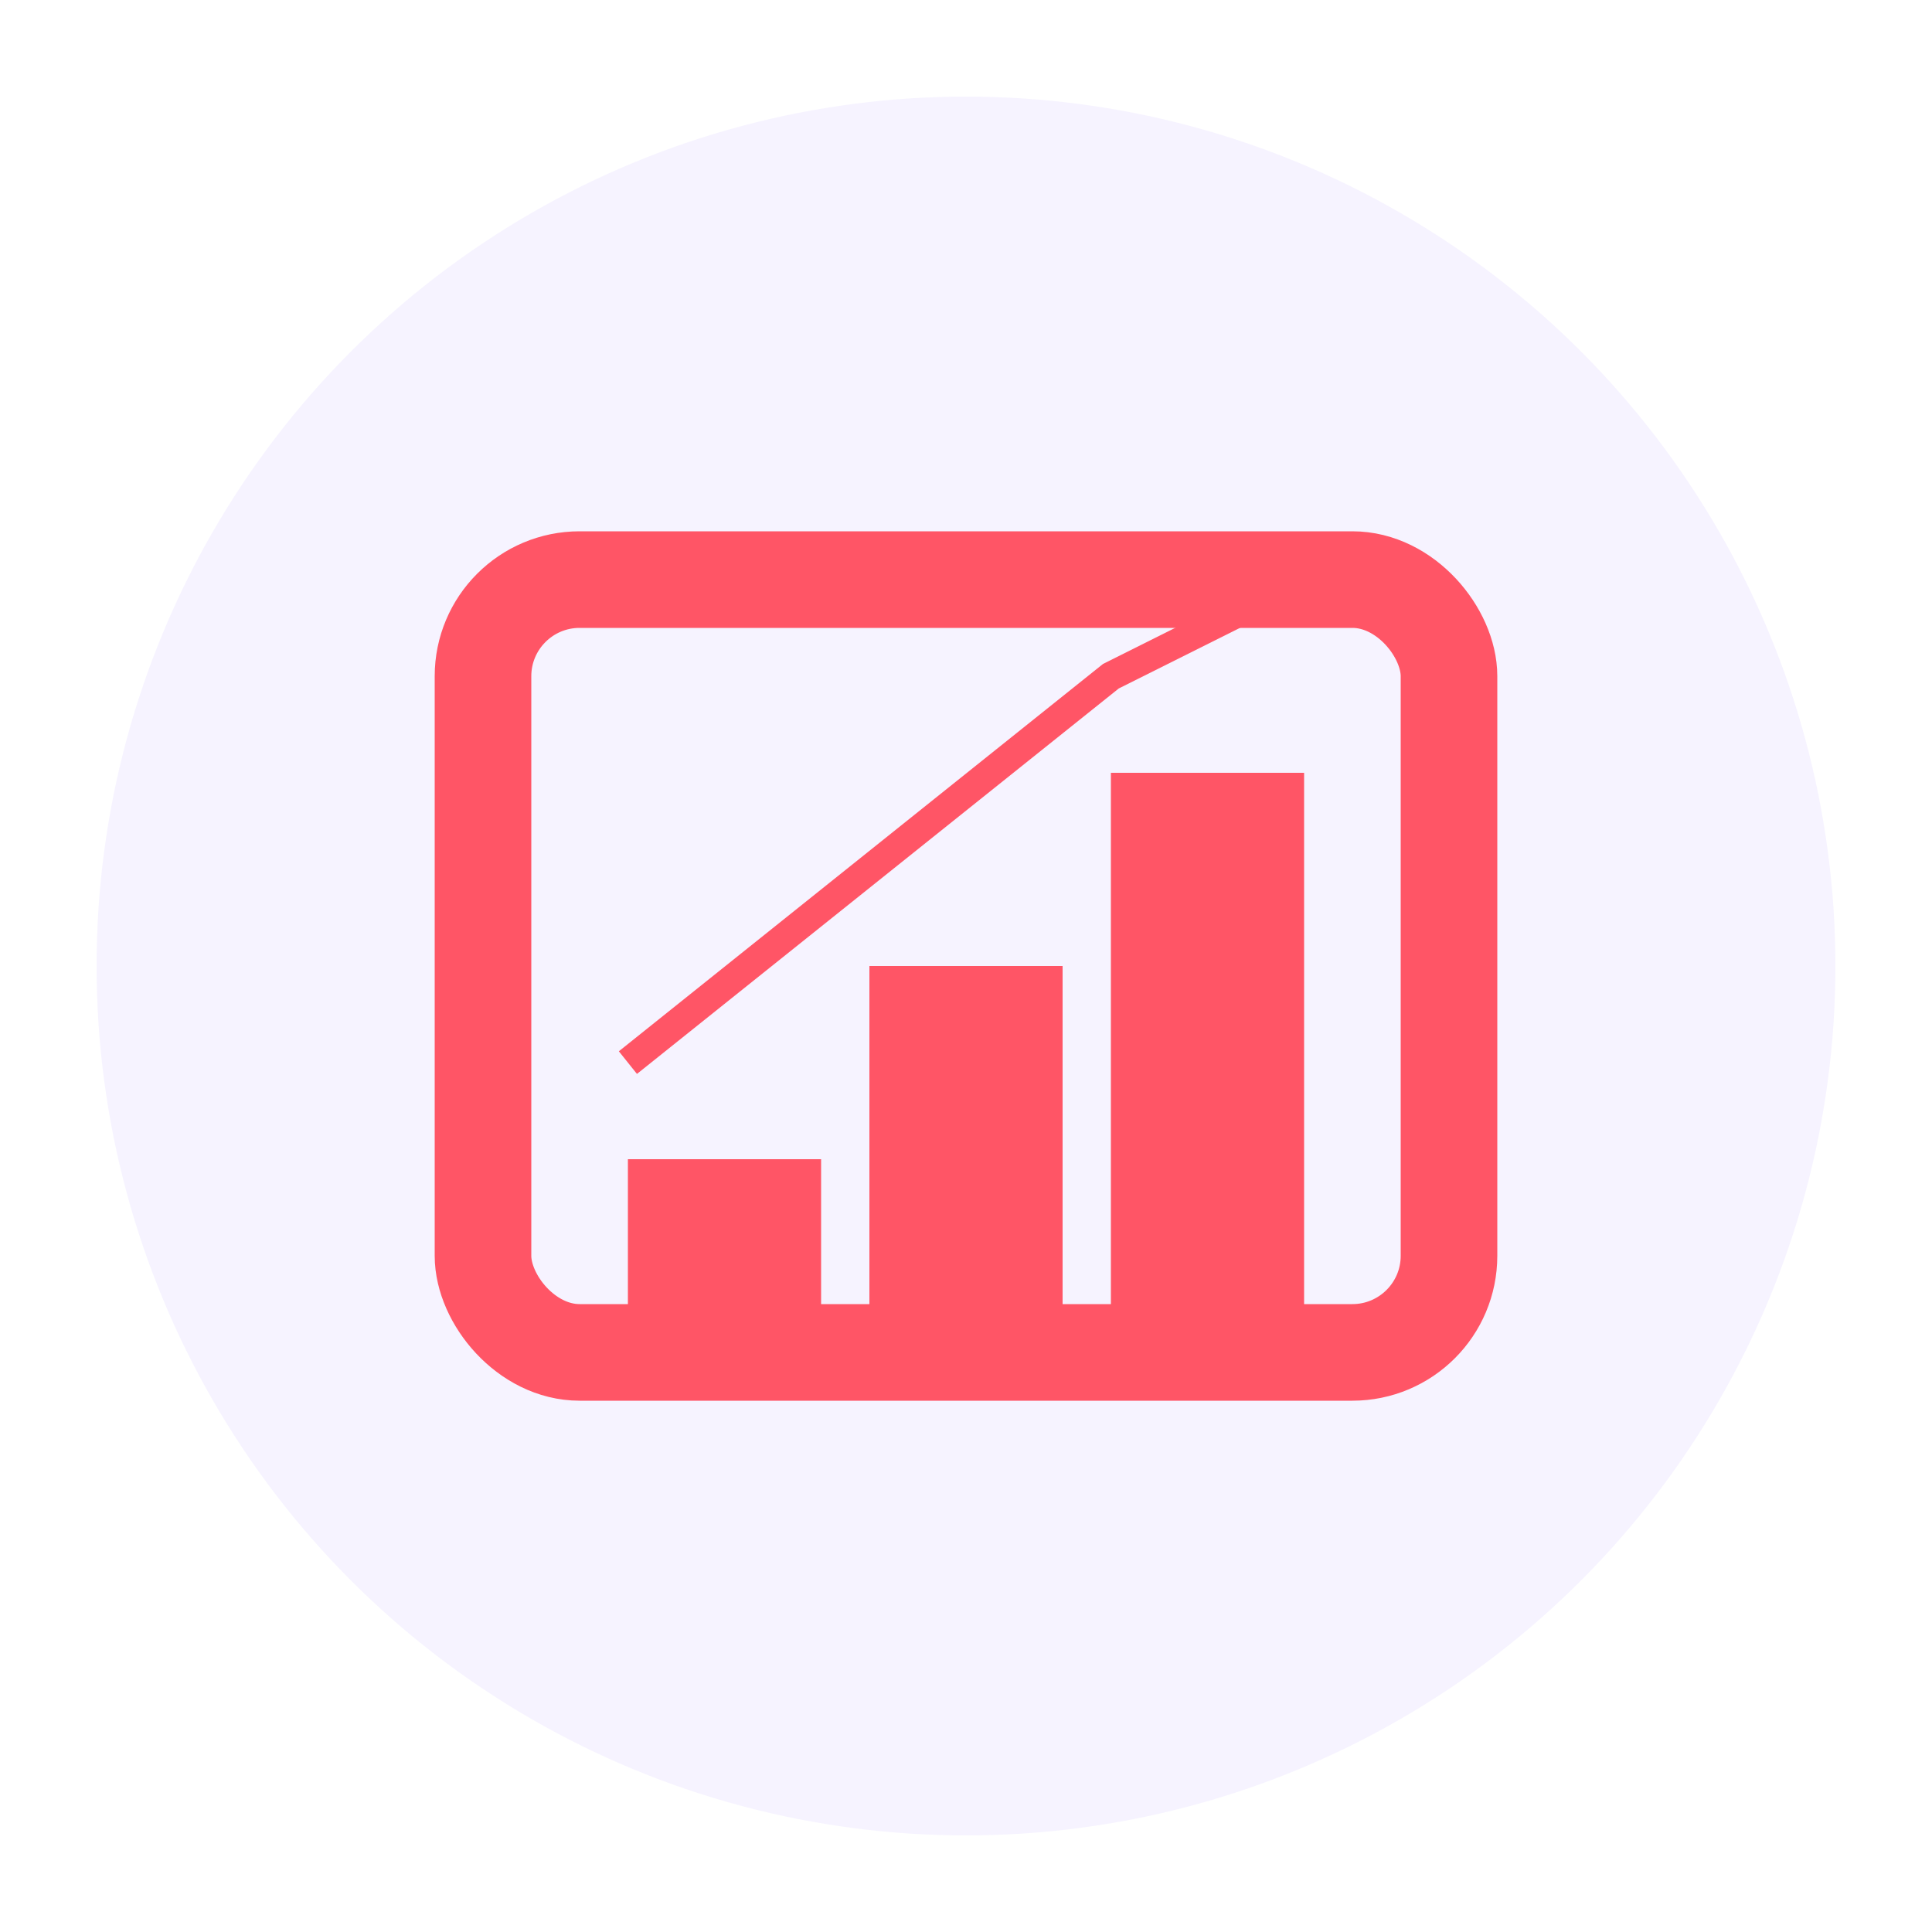<svg xmlns="http://www.w3.org/2000/svg" viewBox="80 0 40 40" width="60" height="60">
    <!-- Background circle -->
    <circle cx="100" cy="20" r="18" fill="#a386ff" opacity="0.1"/>
    
    <!-- Bar chart bars -->
    <rect x="93" y="24" width="4" height="4" fill="#FF5566"/>
    <rect x="98" y="20" width="4" height="8" fill="#FF5566"/>
    <rect x="103" y="16" width="4" height="12" fill="#FF5566"/>
    
    <!-- Trend line -->
    <path d="M93 22 L98 18 L103 14 L107 12" stroke="#FF5566" stroke-width="0.6" fill="none"/>
    
    <!-- Container box -->
    <rect x="90" y="12" width="20" height="16" fill="none" stroke="#FF5566" stroke-width="2" rx="2"/>
</svg>